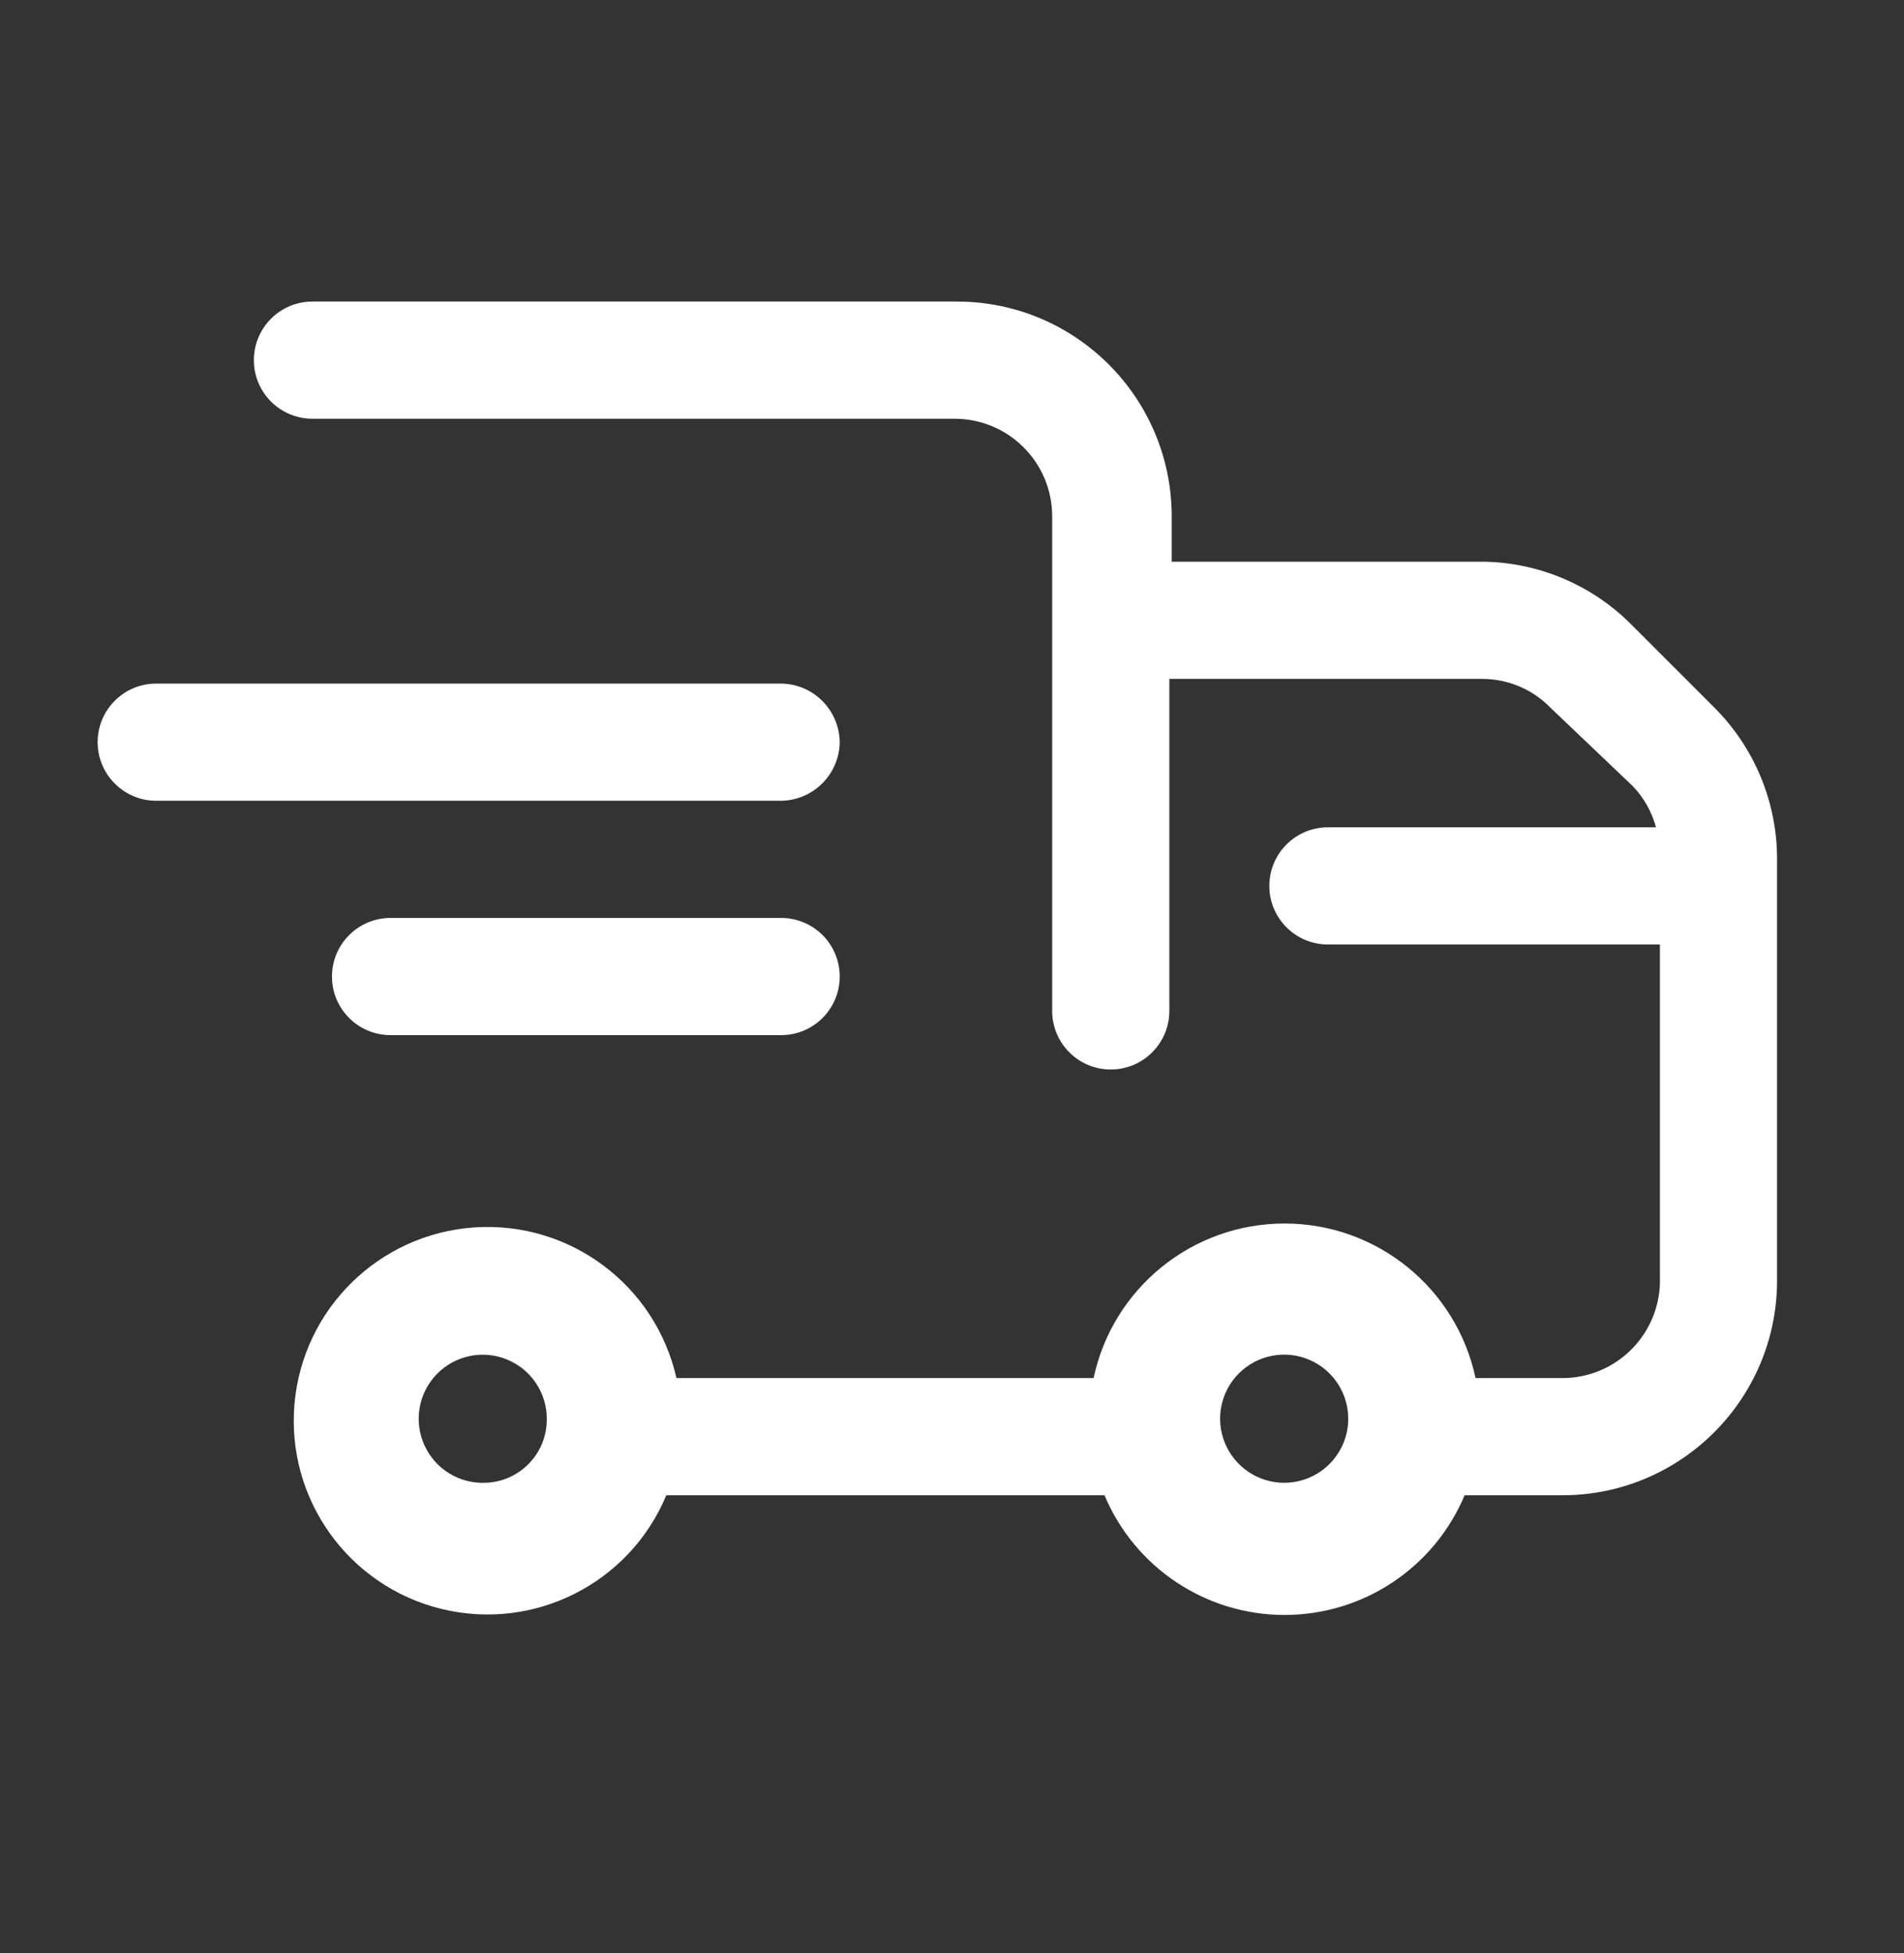 <svg width="39" height="40" viewBox="0 0 39 40" fill="none" xmlns="http://www.w3.org/2000/svg">
<rect x="0" y="0" width="39" height="40" fill="#333333" stroke="none"/>
<path fill-rule="evenodd" clip-rule="evenodd" d="M35.104 14.48L33.424 12.8C32.623 11.99 31.538 11.525 30.4 11.504H24V10.576C24 8.146 22.03 6.176 19.6 6.176H6.4C5.737 6.176 5.2 6.713 5.2 7.376C5.2 8.039 5.737 8.576 6.4 8.576H19.552C20.657 8.576 21.552 9.471 21.552 10.576V20.704C21.552 21.366 22.089 21.904 22.752 21.904C23.415 21.904 23.952 21.366 23.952 20.704V13.904H30.352C30.882 13.902 31.391 14.115 31.76 14.496L33.44 16.096C33.669 16.333 33.834 16.625 33.92 16.944H27.2C26.537 16.944 26 17.481 26 18.144C26 18.806 26.537 19.344 27.2 19.344H34V26.144C34.022 26.688 33.821 27.217 33.443 27.61C33.066 28.003 32.545 28.224 32 28.224H30.224C29.83 26.378 28.2 25.058 26.312 25.058C24.424 25.058 22.794 26.378 22.4 28.224H13.856C13.425 26.316 11.668 25.006 9.717 25.138C7.765 25.271 6.201 26.806 6.032 28.755C5.863 30.704 7.14 32.485 9.04 32.951C10.939 33.417 12.896 32.429 13.648 30.624H22.624C23.248 32.109 24.701 33.075 26.312 33.075C27.923 33.075 29.376 32.109 30 30.624H32C34.43 30.624 36.4 28.654 36.4 26.224V17.6C36.402 16.428 35.935 15.305 35.104 14.48ZM9.952 30.368C9.415 30.394 8.916 30.09 8.694 29.6C8.471 29.11 8.57 28.535 8.943 28.147C9.316 27.76 9.888 27.639 10.385 27.843C10.883 28.047 11.206 28.534 11.2 29.072C11.2 29.769 10.649 30.342 9.952 30.368ZM25.09 29.554C25.293 30.046 25.772 30.368 26.304 30.368C27.022 30.368 27.607 29.79 27.616 29.072C27.622 28.54 27.307 28.056 26.817 27.848C26.328 27.64 25.761 27.748 25.382 28.122C25.003 28.496 24.888 29.062 25.09 29.554Z" fill="white"/>
<path d="M17.2 15.2C17.191 14.541 16.659 14.008 16 14H3.2C2.537 14 2 14.537 2 15.2C2 15.863 2.537 16.4 3.2 16.4H16C16.659 16.391 17.191 15.859 17.2 15.2Z" fill="white"/>
<path d="M16 18.8H8C7.337 18.8 6.8 19.337 6.8 20C6.8 20.663 7.337 21.2 8 21.2H16C16.663 21.2 17.2 20.663 17.2 20C17.2 19.337 16.663 18.8 16 18.8Z" fill="white"/>
</svg>
